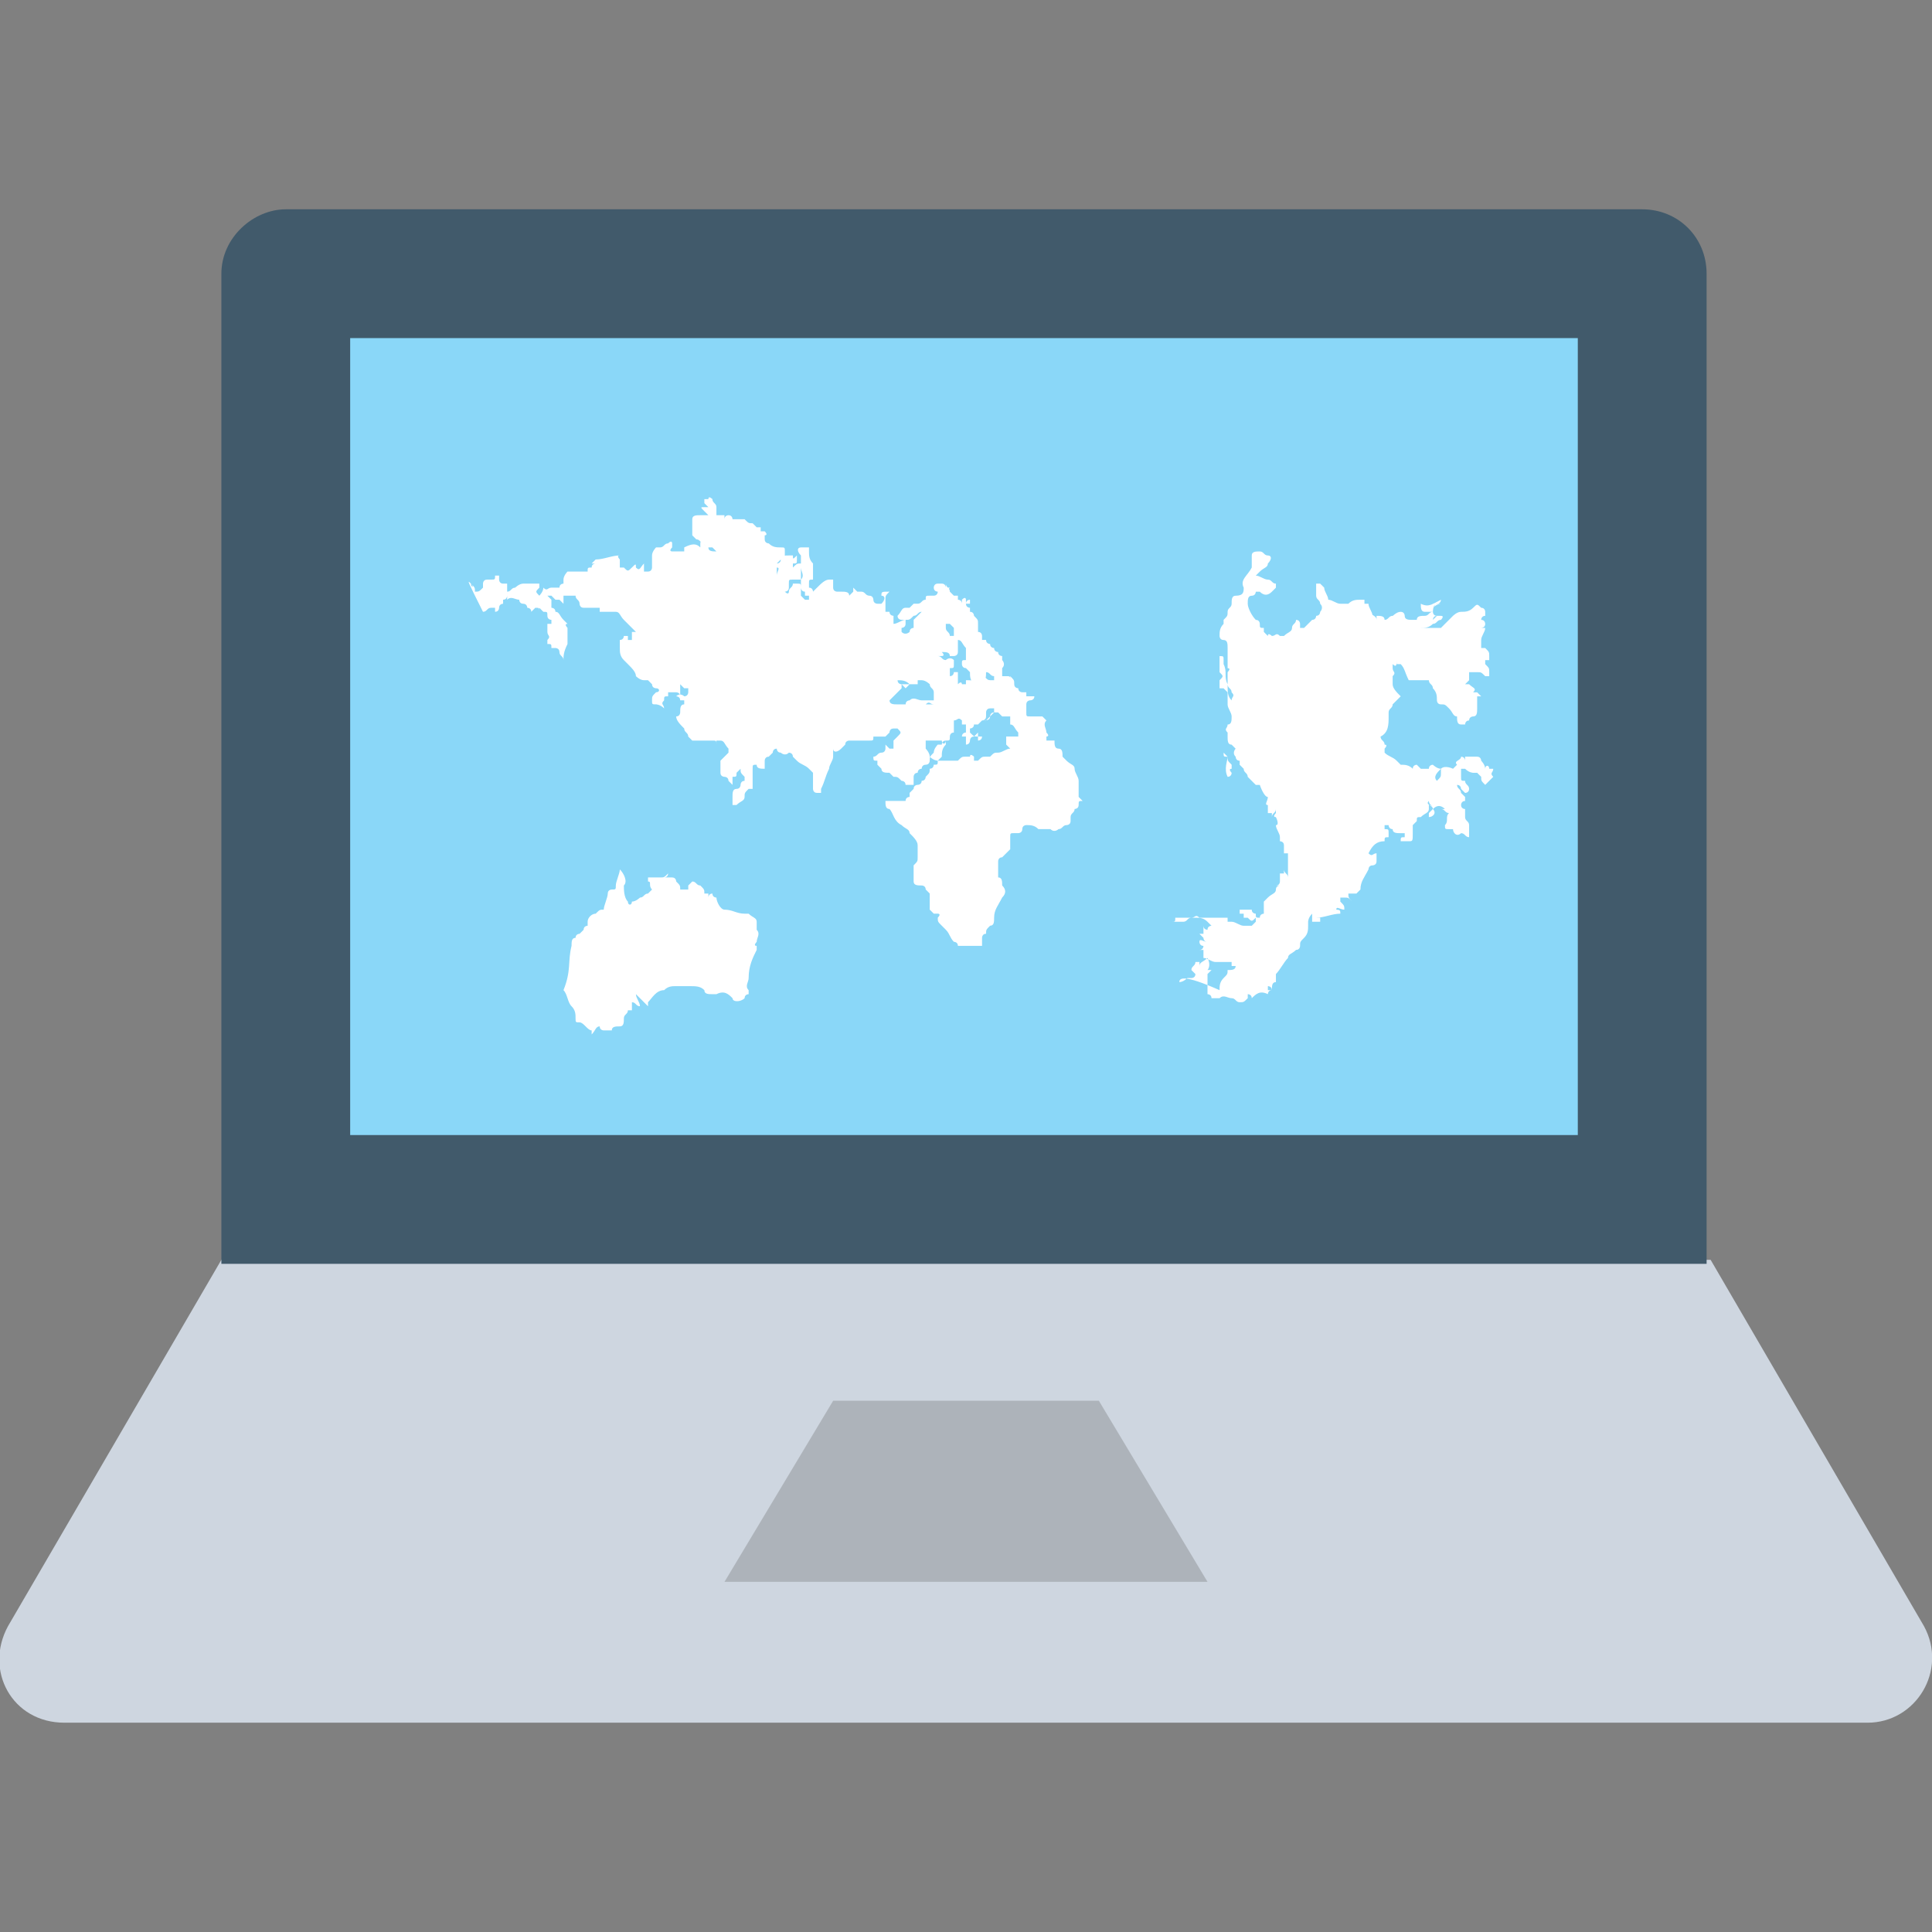 <?xml version="1.0" encoding="utf-8"?>
<!-- Generator: Adobe Illustrator 18.0.0, SVG Export Plug-In . SVG Version: 6.00 Build 0)  -->
<!DOCTYPE svg PUBLIC "-//W3C//DTD SVG 1.1//EN" "http://www.w3.org/Graphics/SVG/1.1/DTD/svg11.dtd">
<svg version="1.1" id="Layer_1" xmlns="http://www.w3.org/2000/svg" xmlns:xlink="http://www.w3.org/1999/xlink" x="0px" y="0px"
	 viewBox="0 0 48 48" enable-background="new 0 0 48 48" xml:space="preserve">
<rect x="0" y="0" width="48" height="48" fill="#808080" stroke="none"/>
<g>
	<g>
		<path fill="#CED6E0" d="M5.5,31.3l-5.3,9.1c-0.6,1.1,0.1,2.4,1.4,2.4h44.8c1.2,0,2-1.3,1.4-2.4l-5.3-9.1H5.5z"/>
		<polygon fill="#ADB3BA" points="18,39.3 20.7,34.8 27.3,34.8 30,39.3 		"/>
		<g>
			<path fill="#415A6B" d="M7.1,5.2h33.7c0.9,0,1.6,0.7,1.6,1.6v24.6H5.5V6.8C5.5,5.9,6.3,5.2,7.1,5.2z"/>
			<rect x="8.7" y="8.4" fill="#8AD7F8" width="30.5" height="19.8"/>
		</g>
		<g>
			<path fill="#FFFFFF" d="M11.7,14.5C11.7,14.5,11.7,14.5,11.7,14.5C11.7,14.6,11.8,14.6,11.7,14.5c0.1,0.1,0.1,0.1,0.1,0.2
				c0,0,0,0,0,0c0.1,0,0.1,0,0.2-0.1c0,0,0,0,0-0.1c0,0,0-0.1,0.1-0.1c0,0,0,0,0.1,0c0.1,0,0.1,0,0.1-0.1c0,0,0,0,0,0
				c0,0,0.1,0,0.1,0c0,0,0,0,0,0c0,0,0,0,0,0.1c0,0,0,0.1,0.1,0.1c0,0,0,0,0,0c0,0,0,0,0,0c0,0,0.1,0,0.1,0c0,0,0,0.1,0,0.1
				c0,0,0,0,0,0c0,0.1,0,0.1,0,0.2c0,0,0,0.1,0,0.1c0,0,0,0,0,0c0.1-0.1,0.2,0,0.3,0c0,0,0,0.1,0.1,0.1c0.1,0,0.1,0.1,0.1,0.1
				c0,0,0,0,0,0c0,0,0.1,0,0.1,0.1c0,0,0.1-0.1,0.1-0.1c0.1,0,0.1,0,0.1,0.1c0,0,0,0,0-0.1c0,0,0,0,0,0c0,0,0.1,0.1,0.1,0.1
				c0.1,0,0.1,0,0.1,0.1c0,0.1,0.1,0.1,0.1,0.1c0,0,0,0,0,0.1c0,0-0.1,0-0.1,0c0,0,0,0.1,0,0.1c0,0,0,0.1,0,0.1c0,0,0,0.1,0,0.1
				c0,0,0,0,0-0.1c0,0.1,0.1,0.1,0,0.2c0,0,0,0,0,0.1c0.1,0,0.1,0,0.1,0.1c0,0,0,0,0,0c0,0,0,0,0.1,0c0,0,0.1,0,0.1,0.1
				c0,0.1,0.1,0.1,0.1,0.2c0-0.1,0-0.2,0.1-0.4c0-0.1,0-0.2,0-0.3c0,0,0-0.1,0-0.1c0,0-0.1-0.1,0-0.1c0,0-0.1-0.1-0.1-0.1
				c-0.1-0.1-0.1-0.2-0.2-0.2c0-0.1-0.1-0.1-0.1-0.1c0,0,0,0,0,0c0-0.1,0-0.1,0-0.2c0,0,0,0-0.1-0.1c0,0,0,0,0.1,0
				c0,0,0.1,0.1,0.1,0.1c0,0,0.1,0,0.1,0c0,0,0.1,0.1,0.1,0.1c0,0,0,0,0,0c0,0,0,0,0-0.1c0,0,0-0.1,0-0.1c0,0,0,0,0.1,0
				c0,0,0.1,0,0.2,0c0,0.1,0.1,0.1,0.1,0.2c0,0,0,0.1,0.1,0.1c0,0,0,0,0,0c0,0,0,0,0,0c0,0,0,0,0.1,0c0,0,0.1,0,0.1,0
				c0,0,0.1,0,0.1,0c0,0,0,0,0,0c0,0,0,0-0.1,0c0,0,0,0,0,0c0.1,0,0.1,0,0.2,0c0,0,0,0,0,0.1c0.1,0,0.1,0,0.2,0c0.1,0,0.2,0,0.2,0
				c0.1,0,0.1,0.1,0.2,0.2c0,0,0,0,0,0c0.1,0.1,0.2,0.2,0.3,0.3c0,0,0,0,0,0c0,0-0.1,0-0.1,0c0,0,0,0.1,0,0.1c0,0,0,0,0,0
				c0,0,0,0,0,0c0,0,0,0.1,0,0.1c0,0,0,0-0.1,0c0,0,0,0,0-0.1c0,0-0.1,0-0.1,0c0,0,0,0.1-0.1,0.1c0,0,0,0,0,0c0,0,0,0,0,0
				c0,0,0,0,0,0c0,0,0,0.1,0,0.1c0,0,0,0.1,0,0.1c0,0.1,0,0.2,0.1,0.3c0,0,0.1,0.1,0.1,0.1c0.1,0.1,0.2,0.2,0.2,0.3
				c0,0,0.1,0.1,0.2,0.1c0,0,0,0,0.1,0c0,0,0.1,0.1,0.1,0.1c0,0,0,0,0,0c0,0.1,0.1,0.1,0.1,0.1c0.1,0,0.1,0.1,0,0.1
				c-0.1,0.1-0.1,0.1-0.1,0.2c0,0.1,0,0.1,0.1,0.1c0,0,0.1,0,0.2,0.1c0-0.1-0.1-0.1,0-0.2c0,0,0,0,0,0c0-0.1,0-0.1,0.1-0.1
				c0,0,0,0,0,0c0,0,0-0.1,0-0.1c0,0,0.1,0,0.1,0c0,0,0.1,0,0.1,0c0,0,0.1,0,0.1,0.1c0,0,0,0,0-0.1c0,0,0,0,0-0.1c0,0,0,0,0-0.1
				c0,0,0,0,0,0c0,0,0.1,0.1,0.1,0.1c0,0,0,0,0.1,0c0,0,0,0,0,0c0,0,0,0,0,0.1c0,0,0,0.1-0.1,0.1c0,0,0,0,0,0c0,0-0.1-0.1-0.2,0
				c0,0,0,0,0,0c0,0,0,0,0,0c0,0,0,0,0,0c0,0,0.1,0,0.1,0.1c0,0,0,0,0.1,0c0,0,0,0,0,0.1c-0.1,0-0.1,0.1-0.1,0.2c0,0,0,0.1-0.1,0.1
				c0,0,0,0,0,0c0,0,0,0,0,0c0,0,0,0,0.1,0c0,0-0.1,0-0.1,0c0,0.1,0.1,0.2,0.2,0.3c0,0,0,0,0,0c0,0.1,0.1,0.1,0.1,0.2
				c0,0,0.1,0.1,0.1,0.1c0,0,0,0,0.1,0c0,0,0.1,0,0.1,0c0,0,0,0,0,0c0,0,0,0,0.1,0c0,0,0,0,0.1,0c0,0,0,0,0.1,0c0.1,0,0.1,0,0.1,0.1
				c0,0,0,0,0,0c0,0,0-0.1,0-0.1c0,0,0.1,0,0.1,0c0.1,0,0.1,0.1,0.2,0.2c0,0,0,0,0,0.1c-0.1,0.1-0.1,0.1-0.2,0.2c0,0,0,0,0,0.1
				c0,0.1,0,0.1,0,0.2c0,0.1,0.1,0.1,0.1,0.1c0,0,0.1,0,0.1,0.1c0,0,0,0,0.1,0.1c0,0,0,0,0,0c0,0,0-0.1,0-0.1c0,0,0,0,0-0.1
				c0.1,0,0.1,0,0.1-0.1c0,0,0.1-0.1,0.1-0.1c0,0,0,0,0,0c0,0,0,0,0,0c0,0,0,0,0,0c0,0.1,0,0.1,0.1,0.2c0,0,0,0.1,0,0.1
				c-0.1,0-0.1,0.1-0.1,0.1c0,0,0,0.1-0.1,0.1c-0.1,0-0.1,0.1-0.1,0.2c0,0,0,0.1,0,0.1c0,0,0,0,0,0.1c0,0,0,0,0.1,0
				c0.1-0.1,0.2-0.1,0.2-0.2c0-0.1,0-0.1,0.1-0.2c0,0,0,0,0.1,0c0,0,0-0.1,0-0.2c0-0.1,0-0.2,0-0.2c0,0,0-0.1,0-0.1
				c0-0.1,0-0.1,0.1-0.1c0,0.1,0.1,0.1,0.2,0.1c0-0.1,0-0.1,0-0.2c0,0,0-0.1,0.1-0.1c0,0,0.1-0.1,0.1-0.1c0,0,0-0.1,0.1-0.1
				c0,0,0,0.1,0.1,0.1c0,0,0.1,0.1,0.2,0c0,0,0.1,0,0.1,0.1c0,0,0,0,0.1,0.1c0.1,0.1,0.2,0.1,0.3,0.2c0,0,0.1,0.1,0.1,0.1
				c0,0,0,0,0,0c0,0,0,0,0,0.1c0,0.1,0,0.2,0,0.3c0,0,0,0.1,0.1,0.1c0,0,0,0,0,0c0,0,0,0,0,0c0,0,0,0,0.1,0c0,0,0,0,0-0.1
				c0.1-0.2,0.1-0.3,0.2-0.5c0-0.1,0.1-0.2,0.1-0.3c0,0,0-0.1,0-0.1c0,0,0-0.1,0-0.1c0,0,0,0,0,0c0,0.1,0.1,0.1,0.2,0
				c0,0,0,0,0.1-0.1c-0.1,0-0.1,0-0.1,0c0,0,0,0,0,0c0,0,0,0,0,0c0,0,0.1,0,0.1,0c0-0.1,0.1-0.1,0.1-0.1c0,0,0,0,0,0
				c0.1,0,0.2,0,0.3,0c0,0,0.1,0,0.1,0c0,0,0.1,0,0.1,0c0.1,0,0.1,0,0.1-0.1c0,0,0,0,0.1,0c0,0,0.1,0,0.2,0c0,0,0.1-0.1,0.1-0.1
				c0,0,0,0,0,0c0,0,0-0.1,0.1-0.1c0,0,0.1,0,0.1,0c0,0,0,0,0,0c0.1,0.1,0.1,0.1,0,0.2c0,0-0.1,0.1-0.1,0.1c0,0,0,0,0,0.1
				c0,0,0,0.1,0,0.1c0,0,0-0.1,0-0.1c0,0,0,0,0,0c0,0,0,0,0,0c0,0,0,0,0,0.1c0,0,0,0,0,0c0,0-0.1,0-0.1,0c0,0,0,0,0,0
				c0,0-0.1-0.1-0.1-0.1c0,0,0,0.1,0,0.1c0,0,0,0.1-0.1,0.1c-0.1,0-0.1,0.1-0.2,0.1c0,0,0,0,0,0c0,0.1,0,0.1,0.1,0.1c0,0,0,0,0,0.1
				c0,0,0,0,0,0c0,0,0.1,0.1,0.1,0.1c0,0,0,0,0,0c0,0.1,0.1,0.1,0.2,0.1c0,0,0,0,0.1,0.1c0,0,0,0,0,0c0.1,0,0.1,0,0.2,0.1
				c0,0,0.1,0,0.1,0.1c0,0,0.1,0,0.1,0c0,0,0,0,0,0c0,0,0.1,0,0.1,0c0,0,0,0,0,0c0-0.1,0-0.1,0-0.2c0,0,0-0.1,0.1-0.1
				c0,0,0-0.1,0.1-0.1c0,0,0-0.1,0.1-0.1c0.1,0,0.1-0.1,0.1-0.1c0-0.1,0-0.1,0.1-0.2c0,0,0,0,0,0c0-0.1,0.1-0.2,0.1-0.2
				c0,0,0,0,0-0.1c0,0,0,0,0,0.1c0,0,0,0,0.1,0c0,0,0-0.1,0.1-0.1c0,0,0,0,0,0.1c-0.1,0.1-0.1,0.2-0.1,0.3c0,0-0.1,0.1-0.1,0.1
				c0,0,0,0,0,0c0,0.1,0,0.1-0.1,0.1c0,0,0,0.1-0.1,0.1c0,0.1,0,0.1-0.1,0.2c0,0,0,0.1-0.1,0.1c0,0.1-0.1,0.1-0.1,0.1
				c0,0-0.1,0-0.1,0.1c0,0-0.1,0.1-0.1,0.1c0,0,0,0.1,0,0.1c0,0-0.1,0-0.1,0.1c0,0,0,0,0,0c0,0-0.1,0-0.1,0c-0.1,0-0.1,0-0.2,0
				c0,0-0.1,0-0.1,0c0,0-0.1,0-0.1,0c0,0.1,0,0.2,0.1,0.2c0,0,0,0,0,0c0.1,0.1,0.1,0.3,0.3,0.4c0.1,0.1,0.2,0.1,0.2,0.2
				c0.1,0.1,0.2,0.2,0.2,0.3c0,0,0,0.1,0,0.1c0,0,0,0.1,0,0.1c0,0,0,0,0,0.1c0,0.1,0,0.1-0.1,0.2c0,0,0,0.1,0,0.1c0,0.1,0,0.1,0,0.2
				c0,0,0,0.1,0,0.1c0,0.1,0.1,0.1,0.2,0.1c0,0,0.1,0,0.1,0.1c0,0,0.1,0.1,0.1,0.1c0,0,0,0.1,0,0.1c0,0.1,0,0.2,0,0.3
				c0,0,0,0,0.1,0.1c0,0,0.1,0,0.1,0c0,0,0.1,0,0,0.1c0,0.1,0,0.1,0.1,0.2c0,0,0.1,0.1,0.1,0.1c0.1,0.1,0.1,0.2,0.2,0.3
				c0,0,0.1,0,0.1,0.1c0.1,0,0.2,0,0.3,0c0.1,0,0.1,0,0.2,0c0.1,0,0.1,0,0.1,0c0,0,0-0.1,0-0.1c0,0,0-0.1,0-0.1c0,0,0-0.1,0.1-0.1
				c0-0.1,0-0.1,0.1-0.2c0.1,0,0.1-0.1,0.1-0.2c0-0.2,0.1-0.3,0.2-0.5c0.1-0.1,0.1-0.2,0-0.3c0-0.1,0-0.2-0.1-0.2c0,0,0-0.1,0-0.1
				c0,0,0,0,0-0.1c0,0,0-0.1,0-0.1c0,0,0-0.1,0-0.1c0,0,0-0.1,0.1-0.1c0.1-0.1,0.1-0.1,0.2-0.2c0,0,0,0,0-0.1c0,0,0-0.1,0-0.1
				c0,0,0-0.1,0-0.1c0-0.1,0-0.1,0.1-0.1c0,0,0.1,0,0.1,0c0,0,0.1,0,0.1-0.1c0-0.1,0.1-0.1,0.1-0.1c0.1,0,0.2,0,0.3,0.1
				c0,0,0.1,0,0.1,0c0.1,0,0.2,0,0.2,0c0.1,0.1,0.2,0,0.2,0c0.1,0,0.1-0.1,0.2-0.1c0,0,0.1,0,0.1-0.1c0,0,0,0,0-0.1
				c0-0.1,0.1-0.1,0.1-0.2c0,0,0,0,0,0c0,0,0.1,0,0.1-0.1c0-0.1,0-0.1,0.1-0.1c0,0-0.1-0.1-0.1-0.1c0,0,0-0.1,0-0.1c0,0,0-0.1,0-0.1
				c0,0,0,0,0,0c0,0,0-0.1,0-0.1c0,0,0-0.1,0-0.1c0-0.1-0.1-0.2-0.1-0.3c0,0,0,0,0,0c0,0,0,0,0,0c0-0.1-0.1-0.1-0.2-0.2
				c0,0-0.1-0.1-0.1-0.1c0-0.1,0-0.2-0.1-0.2c-0.1,0-0.1-0.1-0.1-0.2c0,0,0,0-0.1,0c0,0-0.1,0-0.1,0c0,0,0,0,0,0
				c-0.1,0-0.2,0-0.3-0.1c-0.1,0-0.2-0.1-0.3,0c0,0,0,0,0,0c0,0-0.1,0-0.1,0c0,0-0.1,0-0.1,0c0,0-0.1,0-0.1,0c0,0,0,0-0.1,0
				c0,0,0,0,0,0c0,0,0,0.1,0,0.1c0,0,0,0.1,0,0.1c0,0,0,0,0.1,0.1c-0.1,0-0.2,0.1-0.3,0.1c-0.1,0-0.1,0-0.2,0.1c0,0,0,0-0.1,0
				c-0.1,0-0.1,0-0.2,0.1c0,0-0.1,0-0.1,0c0,0,0,0,0,0c0,0,0-0.1,0-0.1c0,0-0.1-0.1-0.1,0c0,0,0,0-0.1,0c0,0,0,0,0,0
				c-0.1,0-0.1,0-0.2,0.1c-0.1,0-0.1,0-0.2,0c0,0-0.1,0-0.1,0c0,0-0.1,0-0.1,0c0,0-0.1,0-0.1,0c0,0-0.1,0-0.2-0.1
				c0-0.1-0.1-0.2-0.1-0.2c0,0,0-0.1,0-0.1c0,0,0-0.1,0-0.1c0,0,0,0,0.1,0c0,0,0,0,0,0c0.1,0,0.1,0,0.2,0c0,0,0.1,0,0.1,0
				c0,0,0,0,0,0c0,0.1,0.1,0.1,0.1,0c0,0,0,0,0,0c0.1,0,0.1,0,0.1-0.1c0,0,0-0.1,0.1-0.1c0,0,0,0,0,0c0,0,0,0,0,0c0,0,0,0,0-0.1
				c0,0,0,0,0-0.1c0,0,0,0,0,0c0,0,0,0,0,0c0,0,0-0.1,0-0.1c0.1,0,0.1-0.1,0.2,0c0,0,0,0,0,0.1c0,0,0.1,0,0.1,0c0,0,0,0,0,0.1
				c0,0,0,0.1,0,0.1c0,0-0.1,0-0.1,0.1c0,0,0,0,0,0c0,0,0,0,0,0c0,0,0,0,0.1,0c0,0,0,0,0,0.1c0,0,0,0,0,0c0,0,0,0,0,0.1
				c0.1,0,0.1-0.1,0.1-0.1c0,0,0-0.1,0.1-0.1c0,0,0.1-0.1,0.1-0.1c0,0,0-0.1,0-0.2c0,0,0.1-0.1,0.1-0.1c0,0,0.1,0,0.1-0.1
				c0,0,0,0,0-0.1c0,0,0-0.1,0.1-0.1c0,0,0,0,0,0.1c0,0,0-0.1,0-0.1c0,0,0.1,0,0.1,0c0,0,0,0.1,0,0.1c0,0-0.1,0.1-0.1,0.1
				c0,0.1-0.1,0.1-0.2,0.1c0,0,0,0,0,0c-0.1,0-0.2,0-0.2,0.1c0,0,0,0,0.1,0c0,0,0,0,0,0c0,0,0,0,0,0.1c0,0,0,0,0,0.1c0,0,0,0,0,0.1
				c0,0,0,0,0,0c0,0,0,0,0,0c0,0,0,0.1,0,0.1c0,0,0,0,0,0c0,0,0.1,0,0.1-0.1c0,0,0,0,0,0c0,0,0,0-0.1,0c-0.1,0-0.1,0-0.2-0.1
				c0,0,0-0.1,0-0.1c0,0,0.1,0,0.1-0.1c0.1,0,0.1-0.1,0.2-0.1c0,0,0,0,0.1,0c0,0,0.1-0.1,0.1-0.1c0,0,0-0.1,0.1-0.1c0,0,0,0,0.1,0
				c0,0,0.1,0.1,0.1,0.1c0,0,0,0,0.1,0c0,0,0.1,0,0.1,0c0,0,0,0,0,0.1c0,0,0,0.1,0,0.1c0.1,0,0.1,0.1,0.2,0.2c0,0,0,0.1,0,0.1
				c0,0,0,0.1,0.1,0.1c0.1,0,0.1,0.1,0.2,0.1c0,0,0.1,0,0.1,0c0,0,0.1,0,0.1,0c0-0.1,0.1-0.1,0.2-0.1c0,0,0,0,0,0c0,0,0-0.1,0-0.1
				c0,0,0.1,0,0-0.1c0-0.1-0.1-0.2,0-0.3c0,0,0,0,0,0c0,0,0,0,0,0c0,0-0.1-0.1-0.1-0.1c-0.1,0-0.2,0-0.3,0c-0.1,0-0.1,0-0.1-0.1
				c0,0,0-0.1,0-0.1c0,0,0-0.1,0-0.1c0,0,0,0,0,0c0-0.1,0.1-0.1,0.1-0.1c0,0,0.1,0,0.1-0.1c0,0-0.1,0-0.1,0c0,0-0.1,0-0.1,0
				c0,0,0-0.1,0-0.1c0,0,0,0,0,0c0,0-0.1,0-0.1,0c0,0,0,0,0,0c0,0-0.1,0-0.1-0.1c0,0,0,0,0,0c0,0-0.1,0-0.1-0.1c0-0.1,0-0.1-0.1-0.2
				c0,0,0,0,0,0c0,0,0,0,0,0.1c0,0,0,0,0,0c0,0,0,0,0,0c0-0.1,0-0.1-0.1-0.1c0,0,0,0,0,0c0,0-0.1,0-0.1,0c0,0,0,0,0-0.1c0,0,0,0,0,0
				c0,0,0-0.1,0-0.1c0,0,0,0,0,0c0.1-0.1,0-0.2,0-0.2c0,0-0.1,0-0.1-0.1c0,0,0,0.1,0,0.1c0,0,0,0.1-0.1,0.1c0,0,0,0,0.1,0.1
				c0,0,0,0,0,0.1c0,0,0,0-0.1,0c0,0,0,0,0,0.1c0,0,0,0,0,0c0,0,0,0,0,0c0,0,0,0.1,0,0.1c0,0,0,0-0.1,0c0,0,0,0,0,0
				c-0.1,0-0.1-0.1-0.2-0.1c0,0,0,0,0,0.1c0,0,0,0-0.1,0.1c0-0.1-0.2-0.1-0.3-0.1c0,0,0,0,0,0.1c0,0,0,0-0.1,0c0,0,0-0.1-0.1,0
				c0-0.1,0-0.1,0-0.1c0-0.1,0-0.1,0-0.2c0,0,0,0-0.1,0c0,0,0,0.1-0.1,0.1c0-0.1,0-0.1,0-0.2c0.1,0,0.1,0,0.1-0.1c0,0,0-0.1,0-0.1
				c-0.1-0.1-0.2,0-0.2,0c-0.1,0-0.1-0.1-0.2-0.1c0,0,0,0,0.1,0c0,0,0.1,0,0-0.1c0,0,0,0,0,0c0.1,0,0.2,0,0.2,0.1c0,0,0.1,0,0.1,0
				c0,0,0,0,0,0c0,0,0.1,0,0.1-0.1c0,0,0-0.1,0-0.1c0-0.1,0-0.1,0-0.2c0,0,0-0.1-0.1-0.1c0,0,0,0-0.1,0c0-0.1-0.1-0.1-0.1-0.2
				c0,0,0,0,0,0c0,0,0,0,0,0c0,0,0-0.1,0-0.1c0,0,0,0,0,0c0,0,0,0,0,0c0,0,0.1,0,0.1,0c0,0,0,0,0.1,0.1c0,0,0,0.1,0,0.1
				c0,0,0,0,0,0.1c0,0,0.1,0.1,0.1,0.1c0.1,0,0.1,0.1,0.2,0.2c0,0,0,0,0,0c0,0.1,0,0.2,0,0.3c-0.1,0-0.1,0-0.1,0.1
				c0,0,0,0.1,0.1,0.1c0,0,0.1,0,0.1,0c0,0,0,0,0,0c0,0-0.1,0-0.1,0c0,0,0,0,0,0c0,0,0.1,0.1,0.1,0.1c0,0.1,0,0.2,0.1,0.3
				c0,0,0,0,0,0c0.1,0,0.1,0,0.1,0.1c0,0,0.1,0,0.1,0c0,0,0,0.1,0,0.1c0,0,0.1-0.1,0.1-0.1c0,0-0.1,0-0.1,0c0,0-0.1-0.1,0-0.1
				c0.1-0.1,0.1-0.2,0.1-0.3c0,0,0-0.1,0-0.1c0,0,0,0,0,0.1c0,0,0,0,0,0c0.1,0,0.1,0.1,0.2,0.1c0,0,0.1,0,0.1,0c0,0,0.1-0.1,0.1-0.1
				c0,0,0,0,0,0c0,0,0,0,0-0.1c0,0,0,0,0.1,0c0,0,0,0,0,0c0,0,0,0-0.1,0c0,0,0-0.1-0.1-0.1c0,0,0,0,0.1,0.1c0,0,0-0.1,0-0.1
				c0,0,0,0,0-0.1c0,0-0.1,0-0.1,0c0,0,0,0,0,0c0,0,0.1,0,0.1,0c0,0,0,0,0,0c0,0,0-0.1,0-0.1c0,0,0,0,0,0c0,0-0.1,0-0.1-0.1
				c0,0-0.1,0-0.1-0.1c0,0,0,0,0,0c0,0-0.1,0-0.1-0.1c0,0-0.1,0-0.1-0.1c0,0,0,0-0.1,0c0,0,0,0,0-0.1c0,0,0-0.1-0.1-0.1
				c0,0,0-0.1,0-0.1c0,0,0,0,0,0c0,0,0,0,0,0c0,0,0-0.1,0-0.1c0-0.1,0-0.1-0.1-0.2c0,0,0,0,0,0c0,0,0-0.1-0.1-0.1c0,0,0,0,0,0
				c0,0,0,0,0-0.1c0,0,0,0,0,0.1c0,0,0-0.1,0-0.1c0,0-0.1,0-0.1,0c0,0,0,0,0,0c0,0,0,0,0.1,0c0,0-0.1,0-0.1-0.1c0,0,0,0,0.1,0
				c0,0,0-0.1,0-0.1c0,0-0.1,0-0.1,0.1c0,0,0,0,0-0.1c0,0,0,0,0,0c0,0,0-0.1-0.1,0c0,0,0,0,0,0c0,0,0,0,0,0.1c0-0.1-0.1-0.1-0.1-0.1
				c0,0,0,0,0-0.1c0,0-0.1,0-0.1,0c0,0,0,0-0.1-0.1c0,0-0.1,0,0-0.1c0,0,0,0,0,0c0,0,0,0-0.1,0c0,0,0,0.1,0.1,0.1c0,0,0,0,0,0
				c0-0.1-0.1-0.1-0.1-0.2c0,0,0,0.1,0,0.1c0,0,0,0,0,0c0,0,0-0.1-0.1-0.1c0,0,0,0-0.1,0c0,0,0,0.1,0,0.1c0,0,0,0,0,0
				c0,0,0-0.1,0-0.1c-0.1,0-0.1,0.1-0.1,0.1c0,0.1,0.1,0.1,0.1,0.1c0,0,0,0.1-0.1,0.1c0,0-0.1,0-0.1,0c0,0,0,0,0,0
				c-0.1,0-0.1,0-0.1,0.1c0,0,0,0,0,0c0,0,0,0,0,0c0,0,0,0,0,0c-0.1,0-0.1,0.1-0.2,0.1c0,0,0,0-0.1,0c0,0-0.1,0.1-0.1,0.1
				c0,0,0,0-0.1,0c-0.1,0-0.1,0.1-0.2,0.2c0,0.1,0.1,0.1,0.1,0.1c0,0,0.1,0,0.1,0c0.1,0,0.1,0,0.2-0.1c0.1,0,0.1-0.1,0.2-0.1
				c0,0,0,0,0,0c0,0,0,0,0,0c-0.1,0.1-0.1,0.1-0.2,0.2c0,0,0,0.1,0,0.1c0,0,0,0,0,0c0,0,0,0.1,0,0.1c0,0-0.1,0-0.1,0.1
				c0,0-0.1,0.1-0.2,0c0,0,0,0,0-0.1c0,0,0,0,0,0c0,0,0.1,0,0.1-0.1c0,0,0-0.1,0-0.1c-0.1,0-0.2,0.1-0.3,0.1c0,0,0,0,0,0
				c0,0,0-0.1,0-0.1c0-0.1,0-0.1,0-0.1c0,0-0.1,0-0.1-0.1c0,0-0.1,0-0.1,0c0,0,0,0,0,0c0,0,0-0.1,0-0.1c0,0,0-0.1,0-0.1c0,0,0,0,0,0
				c0,0,0,0,0-0.1c0-0.1,0-0.1,0.1-0.2c-0.2,0-0.2,0-0.2,0.1c0,0,0,0,0,0c0.1,0,0.1,0.1,0,0.2c0,0,0,0-0.1,0c0,0-0.1,0-0.1-0.1
				c0,0,0-0.1-0.1-0.1c-0.1,0-0.1-0.1-0.2-0.1c0,0-0.1,0-0.1,0c0,0,0-0.1,0,0c0,0,0,0-0.1-0.1c0,0,0,0,0,0c0,0,0,0.1,0,0.1
				c0,0,0,0-0.1,0.1c0-0.1-0.1-0.1-0.2-0.1c0,0,0,0-0.1,0c0,0-0.1,0-0.1-0.1c0,0,0,0.1,0,0.1c0,0,0,0,0,0c0,0,0,0,0,0
				c0,0,0-0.1,0-0.1c0,0,0-0.1,0-0.1c0,0,0-0.1,0-0.1c0,0-0.1,0-0.1,0c-0.1,0-0.2,0.1-0.3,0.2c0,0-0.1,0.1-0.1,0.1
				c0,0,0-0.1-0.1-0.1c0,0,0,0,0-0.1c0-0.1,0-0.1,0.1-0.1c0-0.1,0-0.2,0-0.2c0,0,0,0,0,0c0,0,0-0.1,0-0.1c0,0,0,0,0-0.1
				c-0.1-0.1-0.1-0.2-0.1-0.3c0,0,0-0.1,0-0.1c-0.1,0-0.1,0-0.2,0c0,0,0,0,0,0c0,0.1,0,0.1,0,0.2c0,0,0,0.1,0,0.1c0,0.1,0,0.1,0,0.2
				c0,0,0,0,0,0c0,0.1,0.1,0.2,0,0.3c0,0,0,0,0,0c0,0.1,0,0.1,0,0.2c0,0,0,0.1,0.1,0.1c0,0,0,0.1,0,0.1c0,0,0.1,0,0.1,0
				c0,0.1,0,0.1,0,0.1c0,0-0.1,0-0.1,0c0,0-0.1-0.1-0.1-0.1c0,0,0,0,0,0c0,0,0-0.1,0-0.1c0,0,0-0.1,0-0.1c0-0.1,0-0.1-0.1-0.1
				c0,0,0,0-0.1,0c0,0.1-0.1,0.1-0.1,0.2c0,0,0,0.1-0.1,0c0,0,0.1,0,0.1-0.1c0,0,0-0.1,0-0.1c0-0.1,0-0.1,0.1-0.1c0,0,0.1,0,0.1,0
				c0,0,0.1,0,0.1,0c0-0.1,0-0.2,0-0.3c0,0,0,0,0-0.1c0,0,0-0.1,0.1-0.1c0,0,0-0.1,0-0.1c0,0,0,0,0,0c-0.1,0-0.1-0.1-0.1-0.2
				c0,0,0,0,0,0c-0.1,0-0.1,0.1,0,0.2c0,0,0,0.1,0,0.1c0,0,0,0.1,0,0.1c-0.1,0-0.1,0-0.2,0.1c0,0,0-0.1,0-0.1c0.1,0,0.1,0,0.1-0.1
				c0,0,0-0.1,0-0.1c-0.1,0.1-0.1,0.1-0.1,0c0,0,0,0,0,0c0,0,0,0-0.1,0c-0.1,0-0.2,0-0.2,0.1c0,0.1-0.1,0.1-0.1,0.1c0,0,0,0,0,0
				c0,0,0,0,0,0.1c0.1,0,0,0.1,0,0.2c0,0,0,0.1,0,0.1c0,0,0,0,0,0c0,0,0-0.1,0-0.1c0-0.1,0-0.1,0-0.2c0,0,0,0,0-0.1
				c0,0,0.1-0.1,0.1-0.1c0,0,0.1-0.1,0.1-0.1c0,0,0-0.1,0-0.1c0-0.1,0-0.1-0.1-0.1c-0.1,0-0.2,0-0.3-0.1c0,0-0.1,0-0.1-0.1
				c0,0,0,0,0-0.1c0,0,0,0,0,0c0,0,0,0,0,0c0,0,0.1,0,0-0.1c0,0,0,0-0.1,0c0,0,0-0.1,0-0.1c0,0,0,0,0,0c-0.1,0-0.1,0-0.1,0
				c0,0-0.1-0.1-0.1-0.1c-0.1,0-0.1,0-0.2-0.1c0,0,0,0,0,0c0,0,0,0,0,0c0,0,0,0-0.1,0c0,0-0.1,0-0.1,0c0,0-0.1,0,0,0c0,0,0,0,0,0
				c0,0-0.1,0-0.1,0c0,0,0-0.1-0.1-0.1c0,0-0.1,0-0.1,0.1c0-0.1,0-0.1,0-0.1c-0.1,0-0.1,0-0.2,0c0,0,0,0,0-0.1c0,0,0-0.1,0-0.1
				c0-0.1-0.1-0.1-0.1-0.2c0,0-0.1-0.1-0.1,0c0,0,0,0-0.1,0c0,0,0,0.1,0,0.1c0,0,0,0,0.1,0.1c0,0,0,0,0,0c0,0,0,0,0,0c0,0,0,0-0.1,0
				c-0.1,0-0.1,0,0,0.1c0,0,0,0,0.1,0.1c-0.1,0-0.1,0-0.1,0c0,0,0,0-0.1,0c0,0,0,0,0,0c-0.1,0-0.2,0-0.2,0.1c0,0,0,0,0,0.1
				c0,0,0,0,0,0c0,0,0,0.1,0,0.1c0,0,0,0,0,0c0,0,0,0.1,0,0.1c0,0,0,0.1,0,0.1c0,0,0.1,0.1,0.1,0.1c0,0,0,0,0,0
				c0.1,0,0.1,0.1,0.2,0.1c0,0,0,0.1,0.1,0.1c0,0,0,0,0.1,0c0,0,0.1,0.1,0.1,0.1c-0.1,0-0.2,0-0.2-0.1c0,0-0.1,0-0.1-0.1
				c0,0,0,0,0.1,0c0,0,0,0,0-0.1c0,0-0.1,0-0.1,0c0,0-0.1,0-0.1,0.1c0,0,0,0,0-0.1c0,0,0,0.1,0,0.1c0,0,0,0.1,0,0.1c0,0,0,0-0.1,0
				c0,0,0,0,0.1,0c-0.1-0.1-0.2-0.1-0.4,0c0,0,0,0.1,0,0.1c-0.1,0-0.2,0-0.3,0c0,0-0.1,0,0-0.1c0,0,0-0.1,0-0.1c0,0,0-0.1-0.1,0
				c-0.1,0-0.1,0.1-0.2,0.1c-0.1,0-0.1,0-0.1,0c0,0-0.1,0.1-0.1,0.2c0,0,0,0,0,0c0,0,0,0.1,0,0.1c0,0,0,0,0,0.1c0,0,0,0,0,0.1
				c0,0,0,0.1-0.1,0.1c0,0,0,0-0.1,0c0,0,0-0.1,0-0.1c0,0,0-0.1,0-0.1c-0.1,0.1-0.1,0.2-0.2,0.1c0-0.1,0-0.1-0.1,0c0,0,0,0,0,0
				c-0.1,0.1-0.1,0.1-0.2,0c0,0,0,0-0.1,0c0-0.1,0-0.1,0-0.2c0,0-0.1-0.1,0-0.1c0,0,0,0,0,0c-0.2,0-0.4,0.1-0.6,0.1c0,0,0,0-0.1,0.1
				c0,0,0.1,0,0.1,0c0,0-0.1,0-0.1,0.1c0,0,0,0,0,0c-0.1,0-0.1,0-0.1,0.1c0,0,0,0,0,0c0,0-0.1,0-0.1,0c-0.1,0-0.3,0-0.4,0
				c0,0-0.1,0.1-0.1,0.2c0,0,0,0,0,0.1c0,0-0.1,0-0.1,0.1c0,0-0.1,0-0.1,0c0,0-0.1,0-0.1,0c-0.1,0-0.1,0.1-0.2,0
				c0,0.1-0.1,0.2-0.1,0.2c-0.1-0.1-0.1-0.1,0-0.2c0,0,0-0.1,0-0.1c0,0,0,0-0.1,0c-0.1,0-0.2,0-0.3,0c-0.1,0-0.2,0.1-0.2,0.1
				c-0.1,0-0.1,0.1-0.2,0.1c0,0,0,0,0,0.1c0,0,0,0.1-0.1,0.1c0,0,0,0,0,0c0,0,0,0,0,0c0,0,0,0,0,0.1c0,0,0,0,0,0c0,0,0,0,0,0
				c0,0-0.1,0-0.1,0.1c0,0,0,0.1-0.1,0.1c0,0,0,0,0-0.1c0,0,0,0-0.1,0c0,0,0,0,0,0c-0.1,0-0.1,0.1-0.2,0.1c0,0,0,0,0,0
				C11.6,14.4,11.6,14.4,11.7,14.5C11.7,14.5,11.7,14.5,11.7,14.5C11.7,14.5,11.7,14.5,11.7,14.5z M22.6,17c0,0-0.1,0.1-0.1,0.1
				c0,0,0,0,0,0c0,0-0.1-0.1-0.1-0.1c0,0,0,0,0,0c0,0-0.1,0-0.1-0.1c0,0,0,0,0,0C22.4,16.9,22.5,16.9,22.6,17z M23,17.5
				c0.1-0.1,0.1,0,0.2,0C23.1,17.5,23,17.5,23,17.5z M22.1,17.4C22.1,17.4,22.1,17.3,22.1,17.4c0.1-0.1,0.1-0.1,0.2-0.2
				c0,0,0.1-0.1,0.1-0.1c0,0,0,0,0-0.1c0,0,0,0,0.1,0c0,0,0,0,0.1,0c0,0,0,0,0.1,0c0,0,0,0,0.1,0c0,0,0-0.1,0-0.1c0,0,0,0-0.1,0
				c0,0,0,0,0.1,0c0,0,0,0,0.1,0c0,0,0,0,0,0c0.1,0,0.2,0.1,0.2,0.1c0,0.1,0.1,0.1,0.1,0.2c0,0,0,0,0,0c0,0,0,0.1,0,0.2
				c-0.1,0-0.1,0-0.2,0c0,0,0,0-0.1,0c-0.1,0-0.2-0.1-0.3,0c0,0-0.1,0-0.1,0.1c-0.1,0-0.1,0-0.2,0C22.2,17.5,22.1,17.5,22.1,17.4
				C22.1,17.4,22.1,17.4,22.1,17.4z"/>
			<path fill="#FFFFFF" d="M29.3,24.4c0.1,0,0.2-0.1,0.2-0.1c0,0,0.1,0,0.1,0c0,0,0.1,0,0.1-0.1c0,0,0,0-0.1-0.1
				c0-0.1,0.1-0.1,0.1-0.2c0,0,0.1,0,0.1,0c0,0,0,0,0,0.1c0-0.1,0.1-0.1,0.2-0.2C30.1,24,30,24.1,30,24.1c0,0,0.1,0,0.1,0
				c0,0-0.1,0.1-0.1,0.1c0,0,0,0.1,0,0.1c0,0.1,0,0.1,0,0.2c0,0.1,0,0.1,0,0.2c0,0,0.1,0,0.1,0.1c0,0,0.1,0,0.1,0c0,0,0.1,0,0.1,0
				c0.1-0.1,0.2,0,0.3,0c0.1,0,0.1,0.1,0.2,0.1c0.1,0,0.1,0,0.2-0.1c0,0,0,0,0-0.1c0,0,0,0,0,0c0,0,0.1,0,0.1,0.1c0,0,0,0,0,0
				c0.1-0.1,0.2-0.2,0.4-0.1c0,0,0-0.1,0.1-0.1c0,0-0.1,0-0.1,0c0,0,0-0.1,0-0.1c0,0,0.1,0,0.1,0.1c0-0.1,0-0.2,0.1-0.2
				c0,0,0-0.1,0-0.1c0,0,0,0,0,0c0,0,0-0.1,0-0.1c0.1-0.1,0.2-0.3,0.3-0.4c0-0.1,0.1-0.1,0.2-0.2c0.1,0,0.1-0.1,0.1-0.1
				c0-0.1,0-0.1,0.1-0.2c0.1-0.1,0.1-0.2,0.1-0.3c0-0.1,0-0.1,0-0.1c0,0,0-0.1,0.1-0.2c0,0,0,0,0,0.1c0,0,0,0,0,0c0,0,0-0.1,0-0.1
				c0,0,0,0,0,0c0,0.1,0,0.2,0,0.2c0,0,0,0,0.1,0c0,0,0,0,0.1,0c0,0,0-0.1,0-0.1c0,0-0.1,0-0.1,0c0.2,0,0.4-0.1,0.6-0.1
				c0-0.1,0-0.1-0.2-0.1c0.1,0,0.1,0,0.1,0c0-0.1,0.1,0,0.2,0c0,0,0,0.1,0,0.1c0,0,0,0,0,0c0,0,0-0.1,0-0.1c0-0.1,0-0.1-0.1-0.2
				c0,0,0,0,0-0.1c0,0,0,0,0.1,0c0.1,0,0.1,0,0.2,0.1c-0.1-0.1-0.1-0.1-0.1-0.2c0,0,0.1,0,0.1,0c0,0,0.1,0,0.1,0
				c0,0,0.1-0.1,0.1-0.1c0-0.2,0.1-0.3,0.2-0.5c0,0,0-0.1,0.1-0.1c0,0,0.1,0,0.1-0.1c0-0.1,0-0.1,0-0.2c-0.1,0-0.1,0.1-0.2,0
				c0.1-0.2,0.2-0.3,0.4-0.3c0-0.1,0-0.1,0.1-0.1c0,0,0,0,0,0c0,0,0-0.1,0-0.1c0-0.1,0-0.1-0.1-0.1c0,0,0,0,0-0.1c0,0,0.1,0,0.1,0
				c0,0,0,0.1,0.1,0.1c0,0.1,0.1,0.1,0.2,0.1c0.1,0,0.1,0,0.2,0c0,0,0,0,0,0c0,0-0.1,0-0.1,0c0,0,0,0,0,0.1c-0.1,0-0.1,0-0.1,0.1
				c0,0,0.1,0,0.1,0c0,0,0,0,0.1,0c0.1,0,0.1,0,0.1-0.2c0,0,0-0.2,0-0.2c0,0,0.1-0.1,0.1-0.1c0-0.1,0-0.1,0.1-0.1
				c0.1-0.1,0.2-0.1,0.2-0.2c0,0,0,0,0,0.1c0-0.1,0-0.1,0-0.2c0,0,0.1,0,0.1,0.1c0,0,0,0-0.1,0.1c0,0,0,0.1,0,0.1
				c0.1,0,0.2-0.1,0.1-0.2c0,0,0,0,0,0c0-0.1-0.2-0.1-0.1-0.2c0,0.1,0.1,0.1,0.1,0.2c0.1-0.1,0.2-0.1,0.3,0c0,0,0,0-0.1,0
				c0.1,0,0.1,0.1,0.2,0.1c-0.1,0.1,0,0.2-0.1,0.3c0,0.1,0,0.1,0.1,0.1c0,0,0,0,0.1,0c0,0.1,0.1,0.2,0.2,0.1c0.1,0,0.1,0.1,0.2,0.1
				c0,0,0,0,0,0c0,0,0-0.1,0-0.1c0,0,0,0,0,0c0,0,0,0,0,0c0,0,0-0.1,0-0.1c0,0,0,0,0-0.1c0-0.1-0.1-0.1-0.1-0.2c0-0.1,0-0.1,0-0.2
				c0,0,0,0,0,0c0,0-0.1,0-0.1-0.1c0,0,0-0.1,0.1-0.1c0,0,0-0.1,0-0.1c0,0,0,0-0.1-0.1c0-0.1-0.1-0.1-0.1-0.2c0.1,0,0.1,0.1,0.1,0.1
				c0,0,0,0,0.1,0.1c0,0,0.1,0,0.1-0.1c0-0.1-0.1-0.1-0.1-0.2c0,0,0,0,0,0c-0.1,0-0.1,0-0.1-0.1c0-0.1,0-0.1,0-0.2c0,0,0.1,0,0.1,0
				c0.1,0.1,0.2,0.1,0.2,0.1c0,0,0.1,0,0.1,0c0,0,0,0,0.1,0.1c0,0.1,0,0.1,0.1,0.2c0.1-0.1,0.1-0.1,0.2-0.2c0,0,0,0,0,0
				c-0.1-0.1,0-0.1,0-0.2c0,0-0.1,0-0.1,0c0-0.1-0.1-0.1-0.1,0c0-0.1-0.1-0.2-0.1-0.2c0,0,0-0.1-0.1-0.1c-0.1,0-0.2,0-0.3,0
				c0,0,0,0.1,0,0.1c0,0,0-0.1-0.1-0.1c0,0.1-0.2,0.1-0.1,0.2c0,0,0,0-0.1,0.1c0,0,0,0,0,0c0,0,0,0,0,0c0,0,0,0,0,0
				c0,0-0.2-0.1-0.3,0c0,0,0,0,0,0.1c0,0.1,0,0.1-0.1,0.2c-0.1-0.1,0-0.2,0.1-0.3c-0.1,0-0.2-0.1-0.2-0.1c0,0-0.1,0-0.1,0.1
				c0,0-0.1,0-0.1,0c0,0-0.1,0-0.1,0c0,0-0.1-0.1-0.1-0.1c0,0-0.1,0-0.1,0.1c-0.1-0.1-0.2-0.1-0.3-0.1c0,0-0.1-0.1-0.1-0.1
				c-0.1-0.1-0.2-0.1-0.3-0.2c0,0,0-0.1,0-0.1c0,0,0.1-0.1,0-0.1c0-0.1-0.1-0.1-0.1-0.2c0.2-0.1,0.2-0.3,0.2-0.5c0,0,0-0.1,0-0.1
				c0-0.1,0.1-0.1,0.1-0.2c0,0,0.1-0.1,0.1-0.1c0,0,0.1-0.1,0.1-0.1c-0.1-0.1-0.2-0.2-0.2-0.3c0,0,0-0.1,0-0.1c0,0,0,0,0-0.1
				c0.1-0.1,0-0.1,0-0.2c0,0,0,0,0-0.1c0.1,0.1,0.1,0,0.1-0.1c0,0,0,0.1,0,0.1c0,0,0.1,0,0.1,0c0.1,0.1,0.1,0.2,0.2,0.4c0,0,0,0,0,0
				c0,0,0.1,0,0.1,0c0.1,0,0.2,0,0.3,0c0,0,0,0,0.1,0c0,0,0,0,0,0l0,0c0,0.1,0.1,0.1,0.1,0.2c0.1,0.1,0.1,0.2,0.1,0.3
				c0,0,0,0.1,0.1,0.1c0.1,0,0.1,0,0.2,0.1c0.1,0.1,0.1,0.2,0.2,0.2c0,0.1,0,0.2,0.1,0.2c0,0,0,0,0.1,0c0,0,0-0.1,0.1-0.1
				c0-0.1,0.1-0.1,0.1-0.1c0.1,0,0.1-0.1,0.1-0.2c0,0,0-0.1,0-0.1c0,0,0-0.1,0-0.1c0,0,0-0.1,0-0.1c0,0,0,0,0.1,0l-0.1-0.1
				c0,0,0,0-0.1,0c0.1-0.1,0-0.1-0.1-0.2c0,0,0,0-0.1,0c0,0,0.1-0.1,0.1-0.1c0-0.1,0-0.1,0-0.2c0.1,0,0.1,0,0.1,0c0,0,0,0,0.1,0
				c0.1,0,0.1,0,0.2,0.1c0,0,0.1,0,0.1,0c0,0,0,0,0-0.1c0-0.1,0-0.1-0.1-0.2c0,0,0-0.1,0-0.1c0,0,0,0,0,0c0,0,0,0,0,0c0,0,0,0,0,0
				c0,0,0,0,0.1,0c0,0,0-0.1,0-0.1c0-0.1,0-0.1-0.1-0.2c0,0-0.1,0-0.1,0c0,0,0-0.1,0-0.1c0,0,0,0,0,0c0-0.1,0-0.1,0-0.1
				c0-0.1,0.1-0.2,0.1-0.3c0,0,0,0,0,0c0,0-0.1,0-0.1,0c0,0,0,0,0,0l0,0c0,0,0.1,0,0.1-0.1c0,0,0-0.1-0.1-0.1c0,0,0-0.1,0.1-0.1
				c0,0,0-0.1,0-0.1c0,0,0-0.1-0.1-0.1c-0.1-0.1-0.1-0.1-0.2,0c-0.1,0.1-0.2,0.1-0.3,0.1c-0.1,0-0.2,0.1-0.2,0.1
				c-0.1,0.1-0.2,0.2-0.3,0.3c0,0-0.1,0-0.1,0c0,0-0.1,0-0.1,0c0,0,0,0,0,0c-0.1,0-0.2,0-0.3,0c0.1,0,0.2,0,0.3-0.1
				c0.1,0,0.1-0.1,0.2-0.1c0,0,0.1-0.1,0-0.1c0,0-0.1,0-0.1,0c0,0,0,0-0.1,0.1c0,0,0,0,0,0c0,0,0-0.1,0.1-0.1
				c-0.1,0-0.1-0.1-0.1-0.1c0,0,0-0.2,0.1-0.2c0.1,0,0.1-0.1,0.1-0.1c0,0,0,0,0,0c-0.2,0.1-0.3,0.2-0.5,0.1c0,0.1,0,0.2,0.1,0.2
				c0,0,0.1,0,0.1,0c0,0,0.1,0,0.1,0c-0.1,0-0.1,0.1-0.2,0.1c0,0,0,0,0,0c-0.1,0-0.2,0-0.2,0.1c0,0-0.1,0-0.1,0
				c-0.1,0-0.2,0-0.2-0.1c0,0,0-0.1-0.1-0.1c-0.1,0-0.2,0.1-0.3,0.2c0,0,0,0,0,0c0,0,0.1,0,0.1-0.1c0,0,0,0,0,0
				c-0.1,0-0.1,0.1-0.2,0.1c0-0.1-0.1-0.1-0.2-0.1c0,0,0,0,0,0.1c0-0.1-0.1-0.1-0.2-0.2c0,0,0,0.1,0.1,0.1c0,0,0.1,0.1,0.1,0.1
				c0,0-0.1-0.1-0.1-0.1c0,0,0,0,0,0c0-0.1-0.1-0.2-0.1-0.3c0,0,0,0-0.1,0c0,0,0,0,0-0.1c0,0,0,0,0,0c0,0-0.1,0-0.1,0c0,0,0,0,0,0
				c-0.1,0-0.2,0-0.3,0.1c0,0,0,0,0,0c-0.1,0-0.1,0-0.2,0c-0.1,0-0.2-0.1-0.3-0.1c0-0.1-0.1-0.2-0.1-0.3c0,0-0.1-0.1-0.1-0.1
				c0,0-0.1,0-0.1,0c0,0.1,0,0.2,0,0.3c0,0.1,0.1,0.1,0.1,0.2c0.1,0.1,0,0.2,0,0.2c0,0,0,0.1-0.1,0.1c0,0,0,0.1-0.1,0.1
				c-0.1,0.1-0.1,0.1-0.2,0.2c0,0,0,0-0.1,0c0,0,0,0,0-0.1c0,0,0-0.1-0.1-0.1c0,0.1-0.1,0.1-0.1,0.2c0,0.1-0.1,0.1-0.2,0.2
				c0,0,0,0-0.1,0c-0.1-0.1-0.1,0-0.2,0c0,0-0.1-0.1-0.1,0c0,0-0.1-0.1-0.1-0.1c0,0,0,0,0-0.1c0,0,0,0,0,0c-0.1,0-0.1,0-0.1-0.1
				c0,0,0-0.1-0.1-0.1c-0.1-0.1-0.2-0.3-0.2-0.4c0-0.1,0-0.2,0.1-0.2c0.1,0,0.1-0.1,0.1-0.1c0,0,0.1,0,0.1,0c0,0,0,0,0,0
				c0.1,0.1,0.2,0.1,0.3,0c0,0,0.1-0.1,0.1-0.1c0,0,0,0,0-0.1c-0.1,0-0.1-0.1-0.2-0.1c-0.1,0-0.2-0.1-0.3-0.1c0,0,0.1-0.1,0.1-0.1
				c0.1-0.1,0.2-0.1,0.2-0.2c0.1-0.1,0.1-0.2,0-0.2c-0.1,0-0.1-0.1-0.2-0.1c0,0,0,0,0,0c-0.1,0-0.2,0-0.2,0.1c0,0.1,0,0.1,0,0.2
				c0,0,0,0.1,0,0.1c-0.1,0.2-0.3,0.3-0.2,0.5c0,0.1,0,0.2-0.2,0.2c-0.1,0-0.1,0.1-0.1,0.2c0,0.1-0.1,0.1-0.1,0.2
				c0,0.1,0,0.1-0.1,0.2c0,0,0,0,0,0.1c-0.1,0.1-0.1,0.2-0.1,0.3c0,0,0,0.1,0.1,0.1c0.1,0,0.1,0.1,0.1,0.2c0,0.1,0,0.2,0,0.3
				c0,0,0,0,0,0.1c0,0,0,0.1,0,0.1c0.1,0,0,0.1,0,0.1c0,0.1,0,0.2,0,0.3c0,0,0,0,0,0c0,0.1,0.1,0.1,0.1,0.2c0.1,0.1,0,0.1,0,0.2
				c-0.1-0.1-0.1-0.2-0.1-0.4c0,0,0,0,0,0c-0.1-0.2,0-0.3-0.1-0.5c0,0,0-0.1,0-0.1c0-0.1,0-0.1-0.1-0.1c0,0.1,0,0.2,0,0.3
				c0,0,0,0,0,0.1c0.1,0.1,0.1,0.1,0,0.2c0,0.1,0,0.1,0,0.2c0,0,0,0,0.1,0c0,0,0,0,0.1,0.1c0,0,0,0.1,0,0.1c0,0.1,0,0.1,0,0.2
				c0,0.1,0.1,0.2,0.1,0.3c0,0.1,0,0.2-0.1,0.2c0,0.1-0.1,0.1,0,0.2c0,0,0,0.1,0,0.1c0,0.1,0,0.2,0.1,0.2c0,0,0,0,0.1,0.1
				c0,0-0.1,0.1,0,0.2c0,0,0,0.1,0.1,0.1c0,0,0,0,0,0.1c0,0,0.1,0.1,0.1,0.1c0,0.1,0.1,0.1,0.1,0.2c0.1,0.1,0.1,0.1,0.2,0.2
				c0,0,0.1,0,0.1,0c0,0,0.1,0.3,0.2,0.3c0,0.1-0.1,0.2,0,0.2c0,0.1,0,0.1,0,0.2c0,0,0,0,0.1,0c0,0,0,0,0,0.1c0,0,0,0,0,0
				c0-0.1,0.1-0.1,0.1-0.2c0,0,0,0,0,0c0,0,0,0.1,0,0.1c0,0-0.1,0.1,0,0.1c0,0,0.1,0.2,0,0.2c0,0,0,0,0,0c0,0.1,0.1,0.2,0.1,0.3
				c0,0,0,0,0,0.1c0,0,0.1,0,0.1,0.1c0,0,0,0-0.1,0c0,0,0.1,0,0.1,0c0,0,0,0,0,0.1c0,0,0,0.1,0,0.1l0,0c0,0,0.1,0,0.1,0c0,0,0,0,0,0
				c0,0.1,0,0.1,0,0.2c0,0,0,0,0,0c0,0.1,0,0.1,0,0.2c0,0,0,0.1,0,0.1c0,0,0,0,0,0.1c0-0.1-0.1-0.1-0.1-0.2c0,0,0,0,0,0
				c0,0.1,0,0.1,0,0.2c0,0,0,0,0,0c0,0,0,0,0-0.1c0,0,0,0,0,0c0,0-0.1,0-0.1,0c0,0.1,0,0.2,0,0.2c0,0,0,0.1-0.1,0.1c0,0,0.1,0,0.1,0
				c0,0,0,0,0,0c0,0-0.1,0-0.1,0.1c0,0.1-0.1,0.1-0.2,0.2c0,0-0.1,0.1-0.1,0.1c0,0,0,0.1,0,0.1c0,0.1,0,0.1,0,0.2c0,0-0.1,0-0.1,0.1
				c-0.1,0-0.1,0-0.1-0.1c0,0-0.1,0-0.1-0.1c0,0,0,0,0,0c-0.1,0-0.2,0-0.3,0c0,0,0,0,0,0.1c0,0,0,0,0.1,0c0,0,0,0,0,0
				c0,0,0,0.1,0,0.1c0,0,0.1,0,0.1,0c0.1,0.1,0.1,0.1,0.2,0c0,0,0,0,0,0.1c0,0,0,0-0.1,0.1c0,0-0.1,0-0.2,0c-0.1,0-0.2-0.1-0.3-0.1
				c0,0,0,0-0.1,0c0,0,0-0.1,0-0.1c-0.1,0-0.3,0-0.4,0c-0.1,0-0.2,0-0.3,0c-0.1-0.1-0.1,0-0.2,0c-0.1,0-0.1,0.1-0.2,0.1
				c0,0-0.1,0-0.1,0c0,0,0,0,0,0c0,0,0,0-0.1,0c0,0-0.1,0-0.1,0c0,0,0,0,0,0c0.1,0,0.1,0,0.1-0.1c0.1,0,0.1,0,0.2,0c0,0,0.1,0,0.1,0
				c0.1,0,0.1,0,0.2,0c0.1,0,0.2,0,0.3,0.1c0,0,0.1,0.1,0.1,0.1c0,0-0.1,0-0.1,0.1c0,0-0.1,0-0.1-0.1c0,0.1,0,0.1,0,0.2
				c0,0-0.1,0-0.1,0c0,0,0,0,0,0c0,0,0.1,0.1,0.1,0.1c0,0,0,0.1,0.1,0.1c-0.1,0-0.2-0.1-0.2,0c0,0,0,0.1,0.1,0.1c0,0,0,0.1-0.1,0.1
				c0,0,0,0,0,0c0,0,0,0,0.1,0c0,0,0,0,0,0c0,0,0,0,0,0c0,0.1,0,0.1,0,0.2c0.1,0,0.2,0.1,0.3,0.1c0.1,0,0.1,0,0.2,0c0,0,0.1,0,0.1,0
				c0.1,0,0.1,0,0.1,0c0,0,0,0.1,0,0.1c0,0,0.1,0,0.1,0c0,0.1-0.1,0.1-0.2,0.1c0,0.1,0,0.1-0.1,0.2c-0.1,0.1-0.1,0.2-0.1,0.3
				c0,0,0,0,0,0C29.4,24.2,29.3,24.3,29.3,24.4L29.3,24.4z"/>
			<path fill="#FFFFFF" d="M35.6,15.1c0-0.1,0-0.1,0-0.1c0.1,0,0.1,0,0.2,0C35.8,15,35.7,15,35.6,15.1C35.7,15,35.6,15,35.6,15.1z"
				/>
			<path fill="#FFFFFF" d="M32.9,22.5c-0.1,0-0.2,0.1-0.2,0.1c0,0,0,0,0,0c0,0,0.1,0,0.1,0c0,0,0,0,0-0.1
				C32.8,22.5,32.8,22.5,32.9,22.5z"/>
			<path fill="#FFFFFF" d="M30.5,18.8c0,0.1,0,0.1,0.1,0.2c0,0,0,0.1,0,0.1c-0.1,0,0,0.1,0,0.1c0,0,0,0.1-0.1,0.1
				C30.4,19.1,30.5,18.9,30.5,18.8C30.4,18.8,30.4,18.8,30.5,18.8c-0.1,0-0.1,0-0.1-0.1C30.4,18.7,30.4,18.7,30.5,18.8z"/>
			<path fill="#FFFFFF" d="M14.2,23.5c0-0.1,0-0.2,0.1-0.2c0-0.1,0.1-0.1,0.1-0.1c0,0,0.1-0.1,0.1-0.1c0-0.1,0.1-0.1,0.1-0.1
				c0,0,0-0.1,0-0.1c0-0.1,0.1-0.2,0.2-0.2c0.1-0.1,0.1-0.1,0.2-0.1c0,0,0,0,0,0c0-0.1,0.1-0.3,0.1-0.4c0-0.1,0.1-0.1,0.1-0.1
				c0.1,0,0.1,0,0.1-0.1c0-0.1,0.1-0.3,0.1-0.4c0.1,0.1,0.2,0.3,0.1,0.4c0,0.1,0,0.3,0.1,0.4c0,0.1,0.1,0.1,0.1,0
				c0.1,0,0.2-0.1,0.2-0.1c0.1,0,0.1-0.1,0.2-0.1c0,0,0.1-0.1,0.1-0.1c-0.1-0.1,0-0.2-0.1-0.2c0,0,0-0.1,0-0.1c0,0,0,0,0,0
				c0.1,0,0.2,0,0.3,0c0.1,0,0.1,0,0.2-0.1c0,0,0,0.1-0.1,0.1c0,0,0.1,0,0.1,0c0,0,0,0,0.1,0c0.1,0,0.1,0.1,0.1,0.1
				c0.1,0.1,0.1,0.1,0.1,0.2c0.1,0,0.1,0,0.2,0c0,0,0,0,0-0.1c0,0,0.1-0.1,0.1-0.1c0.1,0,0.1,0.1,0.2,0.1c0.1,0.1,0.1,0.1,0.1,0.2
				c0,0,0.1,0,0.1,0c0,0.1,0,0.1,0,0.1c0,0,0,0,0,0c0,0,0-0.1,0.1-0.1c0,0.1,0.1,0.1,0.1,0.1c0,0.1,0.1,0.3,0.2,0.3
				c0.2,0,0.3,0.1,0.5,0.1c0,0,0.1,0,0.1,0c0.1,0.1,0.2,0.1,0.2,0.2c0,0,0,0,0,0c0,0,0,0,0,0c0,0.1,0,0.1,0,0.2c0.1,0.1,0,0.2,0,0.3
				c0,0-0.1,0.1,0,0.1c0,0,0,0,0,0.1c-0.1,0.2-0.2,0.4-0.2,0.7c0,0.1-0.1,0.2,0,0.3c0,0,0,0.1,0,0.1c0,0-0.1,0-0.1,0.1
				c-0.1,0.1-0.3,0.1-0.3,0c-0.1-0.1-0.2-0.2-0.4-0.1c0,0-0.1,0-0.1,0c-0.1,0-0.2,0-0.2-0.1c0,0,0,0,0,0c-0.1-0.1-0.2-0.1-0.4-0.1
				c-0.1,0-0.1,0-0.2,0c0,0-0.1,0-0.1,0c-0.1,0-0.2,0-0.3,0.1c-0.2,0-0.3,0.2-0.4,0.3c0,0,0,0.1,0,0.1c0,0,0,0,0,0
				c-0.1-0.1-0.2-0.2-0.3-0.3c0,0,0,0,0,0c0,0.1,0.1,0.2,0.1,0.3c-0.1,0-0.1-0.1-0.2-0.1c0,0.1,0,0.1,0,0.2c0,0-0.1,0-0.1,0
				c0,0.1-0.1,0.1-0.1,0.2c0,0.1,0,0.2-0.1,0.2c-0.1,0-0.2,0-0.2,0.1c-0.1,0-0.1,0-0.2,0c0,0-0.1,0-0.1-0.1c-0.1,0-0.1,0.1-0.2,0.2
				c0,0,0-0.1,0-0.1c-0.1,0-0.2-0.2-0.3-0.2c-0.1,0-0.1,0-0.1-0.1c0-0.1,0-0.2-0.1-0.3c-0.1-0.1-0.1-0.3-0.2-0.4
				C14.2,24.1,14.1,23.9,14.2,23.5C14.2,23.6,14.2,23.6,14.2,23.5z"/>
		</g>
	</g>
</g>
</svg>
